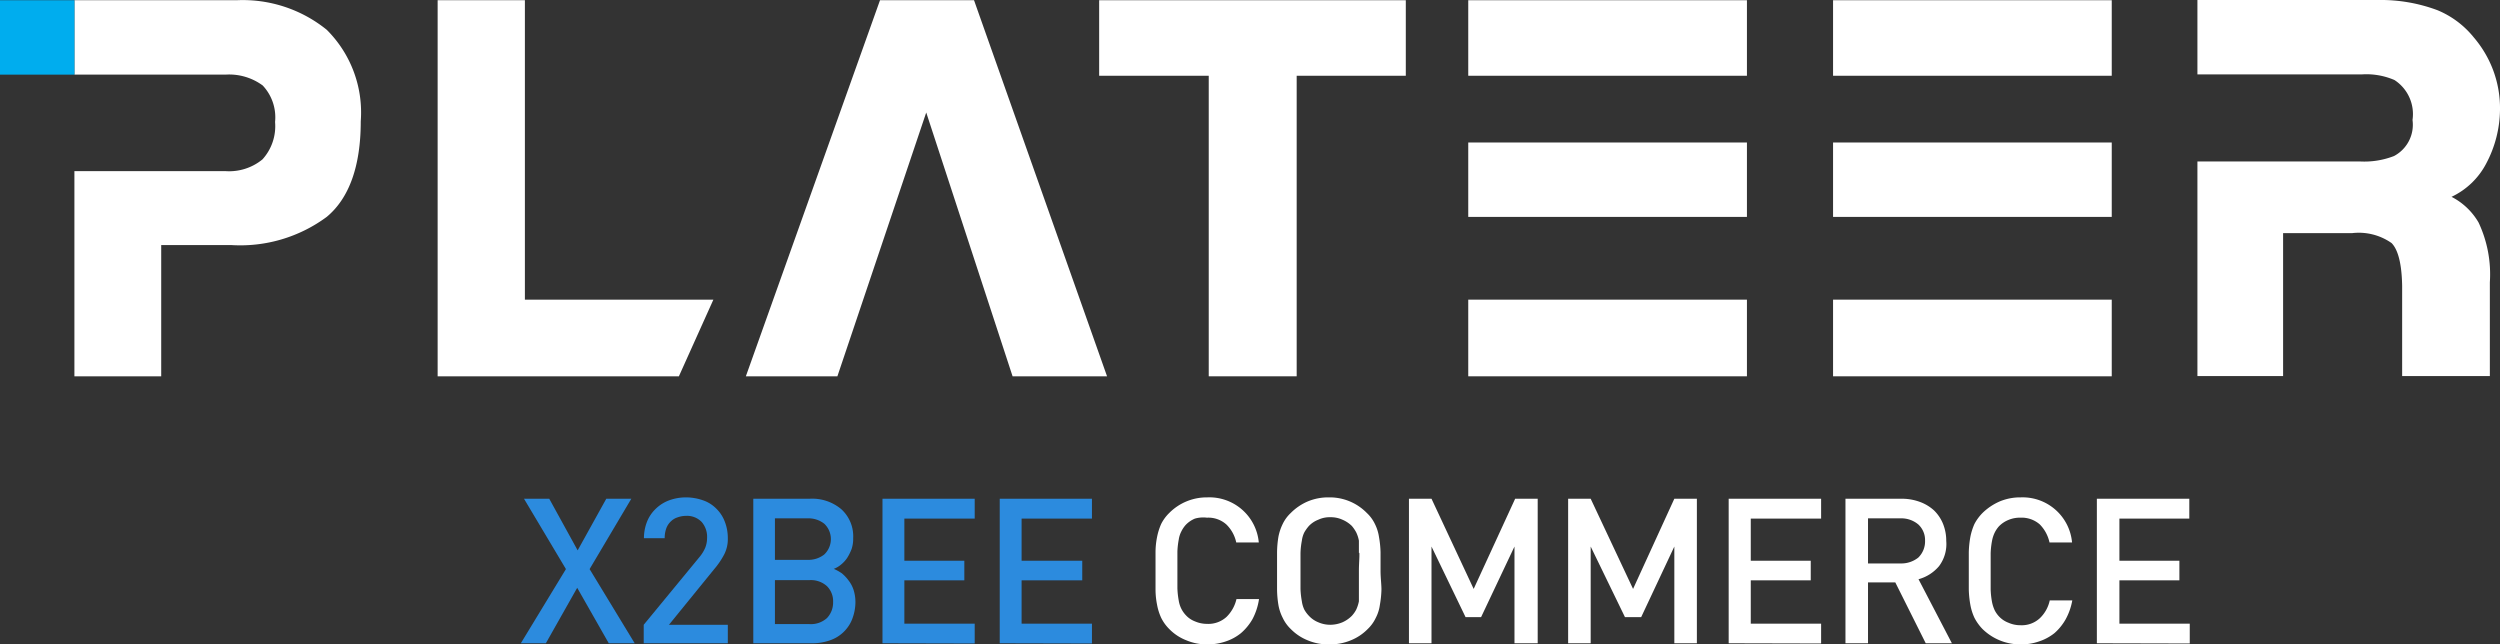 <svg id="레이어_1" data-name="레이어 1" xmlns="http://www.w3.org/2000/svg" viewBox="0 0 110.88 28.58"><rect x="0" y="0" width="110.88" height="28.58" fill="#333333" stroke="none"/><defs><style>.cls-1{fill:#fff;}.cls-2{fill:#00adee;}.cls-3{fill:#2c8bde;}</style></defs><g id="레이어_1-2" data-name="레이어 1-2"><g id="레이어_1-2-2" data-name="레이어 1-2-2"><polygon class="cls-1" points="23.28 13.29 23.28 0.25 23.28 0.01 23.03 0.01 19.65 0.01 19.41 0.01 19.41 0.25 19.41 16.45 19.41 16.69 19.65 16.69 30.11 16.69 31.64 13.29 23.28 13.29"/><polygon class="cls-1" points="43.2 0.01 39.03 0.01 33.08 16.69 33.42 16.69 37.14 16.69 41.08 4.99 44.91 16.69 49.1 16.69 43.2 0.01"/><polygon class="cls-1" points="48.75 0.01 48.75 3.36 53.61 3.36 53.61 16.69 57.51 16.69 57.51 3.36 62.35 3.36 62.35 0.01 48.75 0.01"/><path class="cls-1" d="M14.49,1.32a5.92,5.92,0,0,0-4-1.31H3.3v3.3H10a2.51,2.51,0,0,1,1.65.48,2.06,2.06,0,0,1,.55,1.62,2.19,2.19,0,0,1-.56,1.66A2.33,2.33,0,0,1,10,7.59H3.3v9.1H7.15V10.87h3.12a6.45,6.45,0,0,0,4.22-1.25c1-.83,1.51-2.26,1.51-4.24A5.17,5.17,0,0,0,14.49,1.32Z" transform="translate(0 0)"/><path class="cls-1" d="M108.73,8.73a3.34,3.34,0,0,0,1.54-1.48,5.19,5.19,0,0,0,.61-2.38,4.82,4.82,0,0,0-.32-1.8,4.87,4.87,0,0,0-.85-1.42A4.06,4.06,0,0,0,108.1.45,7.19,7.19,0,0,0,105.46,0h-8V3.3h7.29a3.14,3.14,0,0,1,1.45.25,1.8,1.8,0,0,1,.8,1.77,1.57,1.57,0,0,1-.82,1.6,3.64,3.64,0,0,1-1.53.24H97.46v9.52h3.8V10.34h3.06a2.53,2.53,0,0,1,1.75.44c.21.21.45.7.47,1.9v4h3.89V12.52a5.39,5.39,0,0,0-.5-2.65A2.93,2.93,0,0,0,108.73,8.73Z" transform="translate(0 0)"/><rect class="cls-1" x="65.12" y="0.01" width="12.36" height="3.35"/><rect class="cls-1" x="65.12" y="6.32" width="12.36" height="3.3"/><rect class="cls-1" x="65.12" y="13.29" width="12.36" height="3.4"/><rect class="cls-1" x="81.3" y="0.01" width="12.36" height="3.35"/><rect class="cls-1" x="81.3" y="6.32" width="12.36" height="3.3"/><rect class="cls-1" x="81.3" y="13.29" width="12.36" height="3.4"/><rect class="cls-2" y="0.01" width="3.3" height="3.3"/></g><path class="cls-3" d="M27,28.53,25.6,26.07l-1.39,2.46H23.1l2-3.29-1.86-3.12h1.12l1.26,2.29,1.27-2.29H28l-1.85,3.12,2,3.29Z" transform="translate(0 0)"/><path class="cls-3" d="M28.55,28.53v-.82l2.47-3a1.66,1.66,0,0,0,.26-.42,1.18,1.18,0,0,0,.08-.43,1,1,0,0,0-.24-.71.9.9,0,0,0-.7-.27,1.07,1.07,0,0,0-.35.06.75.75,0,0,0-.3.17.81.81,0,0,0-.21.3,1.26,1.26,0,0,0-.08.46h-.92a2,2,0,0,1,.14-.74,1.61,1.61,0,0,1,.39-.57,1.69,1.69,0,0,1,.59-.37,2.17,2.17,0,0,1,.74-.13,2.28,2.28,0,0,1,.76.13,1.5,1.5,0,0,1,.58.36,1.59,1.59,0,0,1,.38.57,2,2,0,0,1,.14.74,1.49,1.49,0,0,1-.16.73,3.53,3.53,0,0,1-.45.66l-2,2.46h2.61v.82Z" transform="translate(0 0)"/><path class="cls-3" d="M37.78,27.5a1.62,1.62,0,0,1-1,.91,2.35,2.35,0,0,1-.77.12h-2.6V22.12h2.5a2,2,0,0,1,1.41.47,1.62,1.62,0,0,1,.52,1.28,1.43,1.43,0,0,1-.07.48,2.13,2.13,0,0,1-.2.4,1.35,1.35,0,0,1-.28.3,1.09,1.09,0,0,1-.31.18,2.16,2.16,0,0,1,.36.2,1.83,1.83,0,0,1,.3.32,1.4,1.4,0,0,1,.22.42,1.82,1.82,0,0,1,.08.55A2.13,2.13,0,0,1,37.78,27.5Zm-1.22-4.27a1.13,1.13,0,0,0-.75-.24H34.37v1.84h1.44a1.13,1.13,0,0,0,.75-.24.94.94,0,0,0,0-1.36ZM36.68,26a1.06,1.06,0,0,0-.78-.27H34.37v1.95H35.9a1.06,1.06,0,0,0,.78-.27,1,1,0,0,0,.27-.71A.94.94,0,0,0,36.68,26Z" transform="translate(0 0)"/><path class="cls-3" d="M39.14,28.53V22.12h4.09V23H40.11v1.87h2.66v.87H40.11v1.92h3.12v.88Z" transform="translate(0 0)"/><path class="cls-3" d="M44.34,28.53V22.12h4.09V23H45.31v1.87H48v.87H45.31v1.92h3.12v.88Z" transform="translate(0 0)"/><path class="cls-1" d="M55.55,27.46a2.38,2.38,0,0,1-.51.62,2.14,2.14,0,0,1-.68.37,2.47,2.47,0,0,1-.82.13,2.32,2.32,0,0,1-.92-.18,2.14,2.14,0,0,1-.76-.5,1.86,1.86,0,0,1-.36-.5,2.38,2.38,0,0,1-.18-.57,3.47,3.47,0,0,1-.07-.68c0-.24,0-.52,0-.83s0-.58,0-.83a3.47,3.47,0,0,1,.07-.68,2.7,2.7,0,0,1,.18-.57,1.82,1.82,0,0,1,.36-.49,2.34,2.34,0,0,1,1.68-.69,2.2,2.2,0,0,1,2.29,2h-1a1.57,1.57,0,0,0-.44-.8,1.2,1.2,0,0,0-.86-.3A1.35,1.35,0,0,0,53,23a1.2,1.2,0,0,0-.41.28,1.26,1.26,0,0,0-.19.28,1.15,1.15,0,0,0-.12.37,3.54,3.54,0,0,0-.06.54c0,.22,0,.49,0,.81s0,.6,0,.81a3.69,3.69,0,0,0,.06.55,1.24,1.24,0,0,0,.12.37,1.2,1.2,0,0,0,.19.27,1.07,1.07,0,0,0,.41.28,1.36,1.36,0,0,0,.53.11,1.2,1.2,0,0,0,.87-.31,1.62,1.62,0,0,0,.44-.79h1A2.74,2.74,0,0,1,55.55,27.46Z" transform="translate(0 0)"/><path class="cls-1" d="M61.27,26.15a4.45,4.45,0,0,1-.07.68,1.73,1.73,0,0,1-.18.57,1.66,1.66,0,0,1-.36.5,2.19,2.19,0,0,1-.75.5,2.39,2.39,0,0,1-.94.18A2.34,2.34,0,0,1,58,28.4a2.19,2.19,0,0,1-.75-.5,1.66,1.66,0,0,1-.36-.5,2,2,0,0,1-.19-.57,4.53,4.53,0,0,1-.06-.68c0-.24,0-.52,0-.83s0-.58,0-.83a4.53,4.53,0,0,1,.06-.68,2.25,2.25,0,0,1,.19-.57,1.63,1.63,0,0,1,.36-.49,2.38,2.38,0,0,1,.75-.51,2.34,2.34,0,0,1,.93-.18,2.3,2.3,0,0,1,1.69.69,1.63,1.63,0,0,1,.36.49,1.9,1.9,0,0,1,.18.57,4.45,4.45,0,0,1,.07.68c0,.25,0,.53,0,.83S61.27,25.91,61.27,26.15Zm-1-1.63c0-.22,0-.4,0-.54a1.46,1.46,0,0,0-.12-.37,1.73,1.73,0,0,0-.19-.28,1.34,1.34,0,0,0-.42-.28,1.24,1.24,0,0,0-.54-.11,1.17,1.17,0,0,0-.53.11,1.15,1.15,0,0,0-.42.28,1.79,1.79,0,0,0-.2.28,1.16,1.16,0,0,0-.11.37,3.39,3.39,0,0,0-.06.54c0,.21,0,.48,0,.8s0,.6,0,.81a3.69,3.69,0,0,0,.06.54,1.24,1.24,0,0,0,.11.37,1.35,1.35,0,0,0,.2.27,1.17,1.17,0,0,0,.42.29,1.32,1.32,0,0,0,.53.11,1.41,1.41,0,0,0,.54-.11,1.37,1.37,0,0,0,.42-.29,1.31,1.31,0,0,0,.19-.27,1.61,1.61,0,0,0,.12-.37c0-.15,0-.33,0-.54s0-.48,0-.81S60.3,24.73,60.29,24.52Z" transform="translate(0 0)"/><path class="cls-1" d="M67.17,28.53V24.24l-1.48,3.13H65l-1.51-3.13v4.29h-1V22.12h1l1.87,4,1.84-4h1v6.41Z" transform="translate(0 0)"/><path class="cls-1" d="M74.26,28.53V24.24l-1.47,3.13h-.72l-1.52-3.13v4.29h-1V22.12h1l1.88,4,1.83-4h1v6.41Z" transform="translate(0 0)"/><path class="cls-1" d="M76.67,28.53V22.12h4.1V23H77.65v1.87h2.66v.87H77.65v1.92h3.12v.88Z" transform="translate(0 0)"/><path class="cls-1" d="M85.41,28.53l-1.35-2.7H82.85v2.7h-1V22.12h2.48a2.31,2.31,0,0,1,.82.14,1.89,1.89,0,0,1,.63.38,1.75,1.75,0,0,1,.4.6,2,2,0,0,1,.14.75A1.63,1.63,0,0,1,86,25.11a1.81,1.81,0,0,1-.91.58l1.48,2.84Zm-.33-5.27a1.17,1.17,0,0,0-.79-.27H82.85v2h1.44a1.21,1.21,0,0,0,.79-.26,1,1,0,0,0,.3-.75A.94.94,0,0,0,85.08,23.26Z" transform="translate(0 0)"/><path class="cls-1" d="M91.62,27.46a2.35,2.35,0,0,1-.5.62,2.19,2.19,0,0,1-.69.37,2.37,2.37,0,0,1-.81.13,2.39,2.39,0,0,1-1.69-.68,2.11,2.11,0,0,1-.36-.5,2.38,2.38,0,0,1-.18-.57,4.45,4.45,0,0,1-.07-.68c0-.24,0-.52,0-.83s0-.58,0-.83a4.45,4.45,0,0,1,.07-.68,2.7,2.7,0,0,1,.18-.57,2.06,2.06,0,0,1,.36-.49,2.54,2.54,0,0,1,.76-.51,2.34,2.34,0,0,1,.93-.18,2.2,2.2,0,0,1,2.28,2h-1a1.64,1.64,0,0,0-.43-.8,1.22,1.22,0,0,0-.86-.3,1.29,1.29,0,0,0-.53.1,1.24,1.24,0,0,0-.42.28,1.26,1.26,0,0,0-.19.28,1.46,1.46,0,0,0-.12.37,3.54,3.54,0,0,0-.06.54c0,.22,0,.49,0,.81s0,.6,0,.81a3.69,3.69,0,0,0,.06.55,1.61,1.61,0,0,0,.12.37,1.2,1.2,0,0,0,.19.27,1.11,1.11,0,0,0,.42.28,1.29,1.29,0,0,0,.53.11,1.18,1.18,0,0,0,.86-.31,1.54,1.54,0,0,0,.44-.79h1A2.74,2.74,0,0,1,91.62,27.46Z" transform="translate(0 0)"/><path class="cls-1" d="M93,28.53V22.12h4.1V23H94v1.87h2.66v.87H94v1.92h3.12v.88Z" transform="translate(0 0)"/></g></svg>